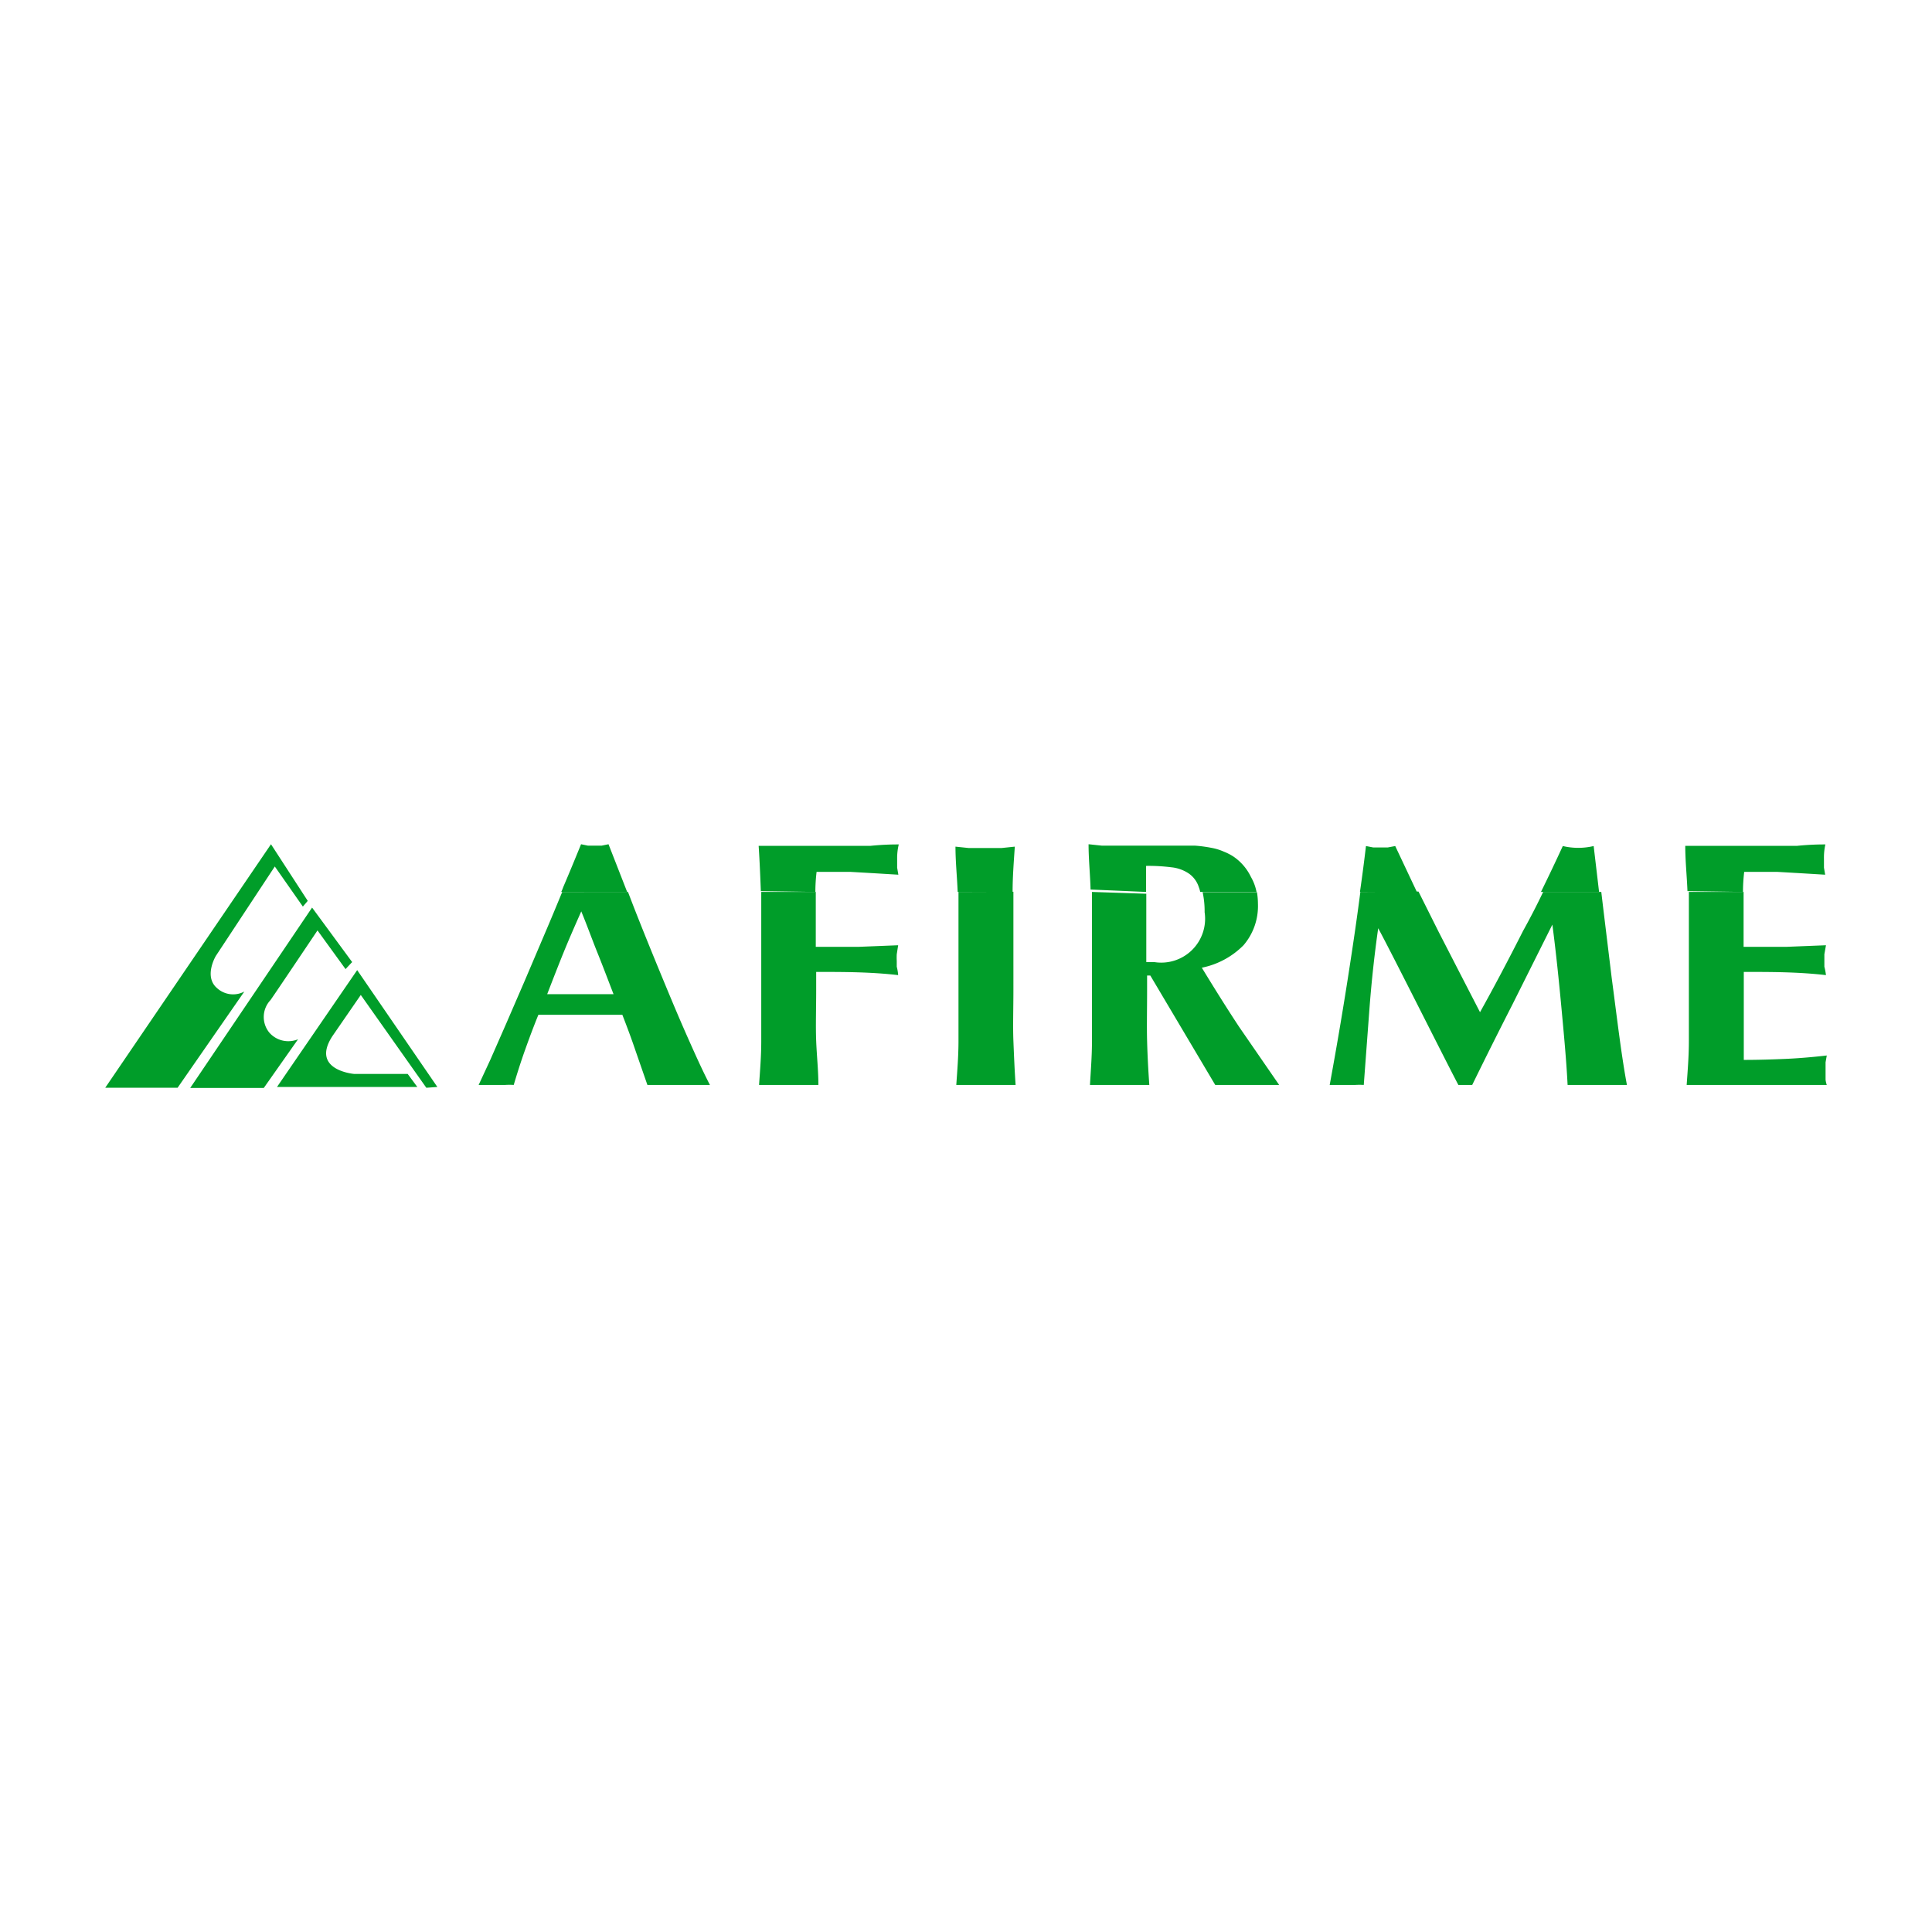 <svg id="Layer_1" data-name="Layer 1" xmlns="http://www.w3.org/2000/svg" viewBox="0 0 96.39 96.39"><defs><style>.cls-1{fill:none;}.cls-2{fill:#009d29;fill-rule:evenodd;}</style></defs><rect class="cls-1" width="96.39" height="96.39"/><path class="cls-2" d="M31.33,44.5l.3.78c.44,1.12.89,2.23,1.34,3.32s.87,2.1,1.3,3.07.8,1.79,1.15,2.46l-.83,0H33.06c-.26,0-.51,0-.76,0l-.6-1.73c-.2-.59-.42-1.18-.65-1.77l-1.15,0-1.16,0-.94,0-.94,0c-.24.59-.46,1.18-.67,1.77s-.39,1.16-.56,1.73a3,3,0,0,0-.43,0h-.85l-.47,0,.58-1.25.79-1.8.93-2.15,1-2.35c.3-.7.59-1.4.87-2.08Zm6.65,0c0,.74,0,1.57,0,2.52v2.36c0,1,0,1.81,0,2.56s-.06,1.47-.11,2.19c.2,0,.43,0,.67,0h1.62c.24,0,.47,0,.67,0,0-.72-.08-1.44-.11-2.19s0-1.6,0-2.56v-.89c1.36,0,2.72,0,4.09.16a2.24,2.24,0,0,0-.07-.42l0-.29a3.25,3.25,0,0,1,0-.33l.07-.45-2,.08c-.63,0-1.33,0-2.11,0V45.4q0-.45,0-.9Zm9.84,0c0,.74,0,1.57,0,2.52v2.36c0,1,0,1.81,0,2.56s-.06,1.47-.11,2.19c.2,0,.43,0,.67,0H50c.24,0,.46,0,.67,0-.05-.72-.08-1.44-.11-2.19s0-1.6,0-2.56V47c0-1,0-1.78,0-2.51Zm6.66,0c0,.74,0,1.57,0,2.52v2.36c0,1,0,1.81,0,2.56s-.06,1.47-.1,2.19q.3,0,.66,0h1.63c.24,0,.46,0,.67,0-.05-.72-.09-1.44-.11-2.19s0-1.6,0-2.56v-.71h.16l3.24,5.46q.4,0,.81,0H63l.82,0-2-2.9c-.66-1-1.28-2-1.86-2.95a4.05,4.05,0,0,0,2.08-1.12,3,3,0,0,0,.72-2.07,3.48,3.48,0,0,0-.05-.58H60a4.45,4.45,0,0,1,.1,1A2.19,2.19,0,0,1,57.59,48h-.2l-.2,0c0-1.14,0-2.28,0-3.41Zm13.39,0c-.16,1.24-.34,2.47-.53,3.7q-.45,2.94-1,5.93l.42,0h.85a3.11,3.11,0,0,1,.43,0l.29-3.89c.1-1.29.24-2.6.43-3.93.72,1.33,3.32,6.53,4,7.82l.17,0h.34l.18,0c.65-1.33,1.31-2.65,2-4l2-4c.18,1.37.32,2.74.45,4.13s.25,2.68.31,3.87c.25,0,.51,0,.76,0h1.46c.25,0,.5,0,.74,0-.11-.58-.23-1.34-.36-2.29s-.26-2-.4-3.05l-.41-3.37-.11-.92h-2.9c-.31.65-.64,1.29-1,1.94-.72,1.42-1.43,2.77-2.15,4.06l-1-1.94-1.07-2.08-1-2Zm16.39,0c0,.74,0,1.57,0,2.52v2.36c0,1,0,1.81,0,2.56s-.06,1.47-.11,2.19l.34,0h5.44l1.21,0a1.26,1.26,0,0,1-.06-.26c0-.1,0-.25,0-.43s0-.33,0-.44l.06-.34c-.7.08-1.39.14-2.08.17s-1.37.05-2.06.05c0-.69,0-1.42,0-2.17V49.6c0-.37,0-.74,0-1.11,1.36,0,2.72,0,4.1.16a3.16,3.16,0,0,0-.08-.42v-.29c0-.12,0-.23,0-.33l.08-.45-2,.08c-.63,0-1.33,0-2.11,0V45.4q0-.45,0-.9ZM29,45.47c-.31.7-.61,1.38-.89,2.07s-.54,1.36-.81,2.06h3.31c-.27-.7-.53-1.39-.8-2.06s-.52-1.37-.81-2.07Z"/><path class="cls-2" d="M28,44.5a2.44,2.44,0,0,0,.1-.24c.33-.77.62-1.48.89-2.14l.34.07.34,0,.35,0,.34-.07.93,2.38Zm12.68,0q0-.49.06-1l.66,0,1.05,0,1.21.07,1.16.07-.06-.35c0-.1,0-.25,0-.43a2.89,2.89,0,0,1,.08-.73c-.24,0-.71,0-1.41.07l-2.37,0c-.54,0-1.07,0-1.6,0l-1.61,0c.05.75.08,1.5.11,2.26v0Zm9.84,0v0c0-.76.06-1.51.11-2.26l-.67.07-.81,0-.81,0-.67-.07c0,.75.08,1.5.11,2.26v0Zm6.66,0,0-1.3a9.15,9.15,0,0,1,1.26.07,1.91,1.91,0,0,1,.87.31,1.31,1.31,0,0,1,.5.68,1.37,1.37,0,0,1,.07.24h2.81a2.42,2.42,0,0,0-.28-.75,2.58,2.58,0,0,0-.85-1,2.62,2.62,0,0,0-.5-.26,2.68,2.68,0,0,0-.62-.19,6.76,6.76,0,0,0-.83-.11q-.48,0-1.17,0c-.61,0-1.13,0-1.55,0s-.78,0-1.1,0l-.82,0-.66-.07c0,.75.08,1.5.1,2.26v0Zm13.51,0-.08-.17-1-2.12-.37.07-.35,0-.38,0-.36-.07c-.09.77-.19,1.53-.3,2.29Zm9.09,0-.27-2.29a3.34,3.34,0,0,1-1.54,0c-.35.76-.71,1.52-1.09,2.29Zm7.18,0q0-.49.06-1l.67,0,1,0,1.21.07,1.16.07-.06-.35c0-.1,0-.25,0-.43a3,3,0,0,1,.07-.73c-.24,0-.71,0-1.41.07l-2.37,0c-.54,0-1.07,0-1.6,0l-1.61,0c0,.75.08,1.5.11,2.26v0Z"/><path class="cls-2" d="M15.35,44.94l-1.83-2.82L5.25,54.27H8.86l3.33-4.8a1.19,1.19,0,0,1-1.36-.17c-.68-.58-.06-1.61-.06-1.61l2.94-4.46,1.4,2,.24-.28ZM17.57,48l-2-2.72-6.08,9h3.67l1.71-2.43a1.26,1.26,0,0,1-1.44-.34,1.23,1.23,0,0,1,.07-1.62c.24-.34,2.34-3.47,2.34-3.47l1.4,1.93.28-.3Zm4.25,6.23-4-5.83-4,5.83h7l-.48-.65H17.67s-2.19-.18-1.09-1.88L18,49.64l3.27,4.63Z"/></svg>